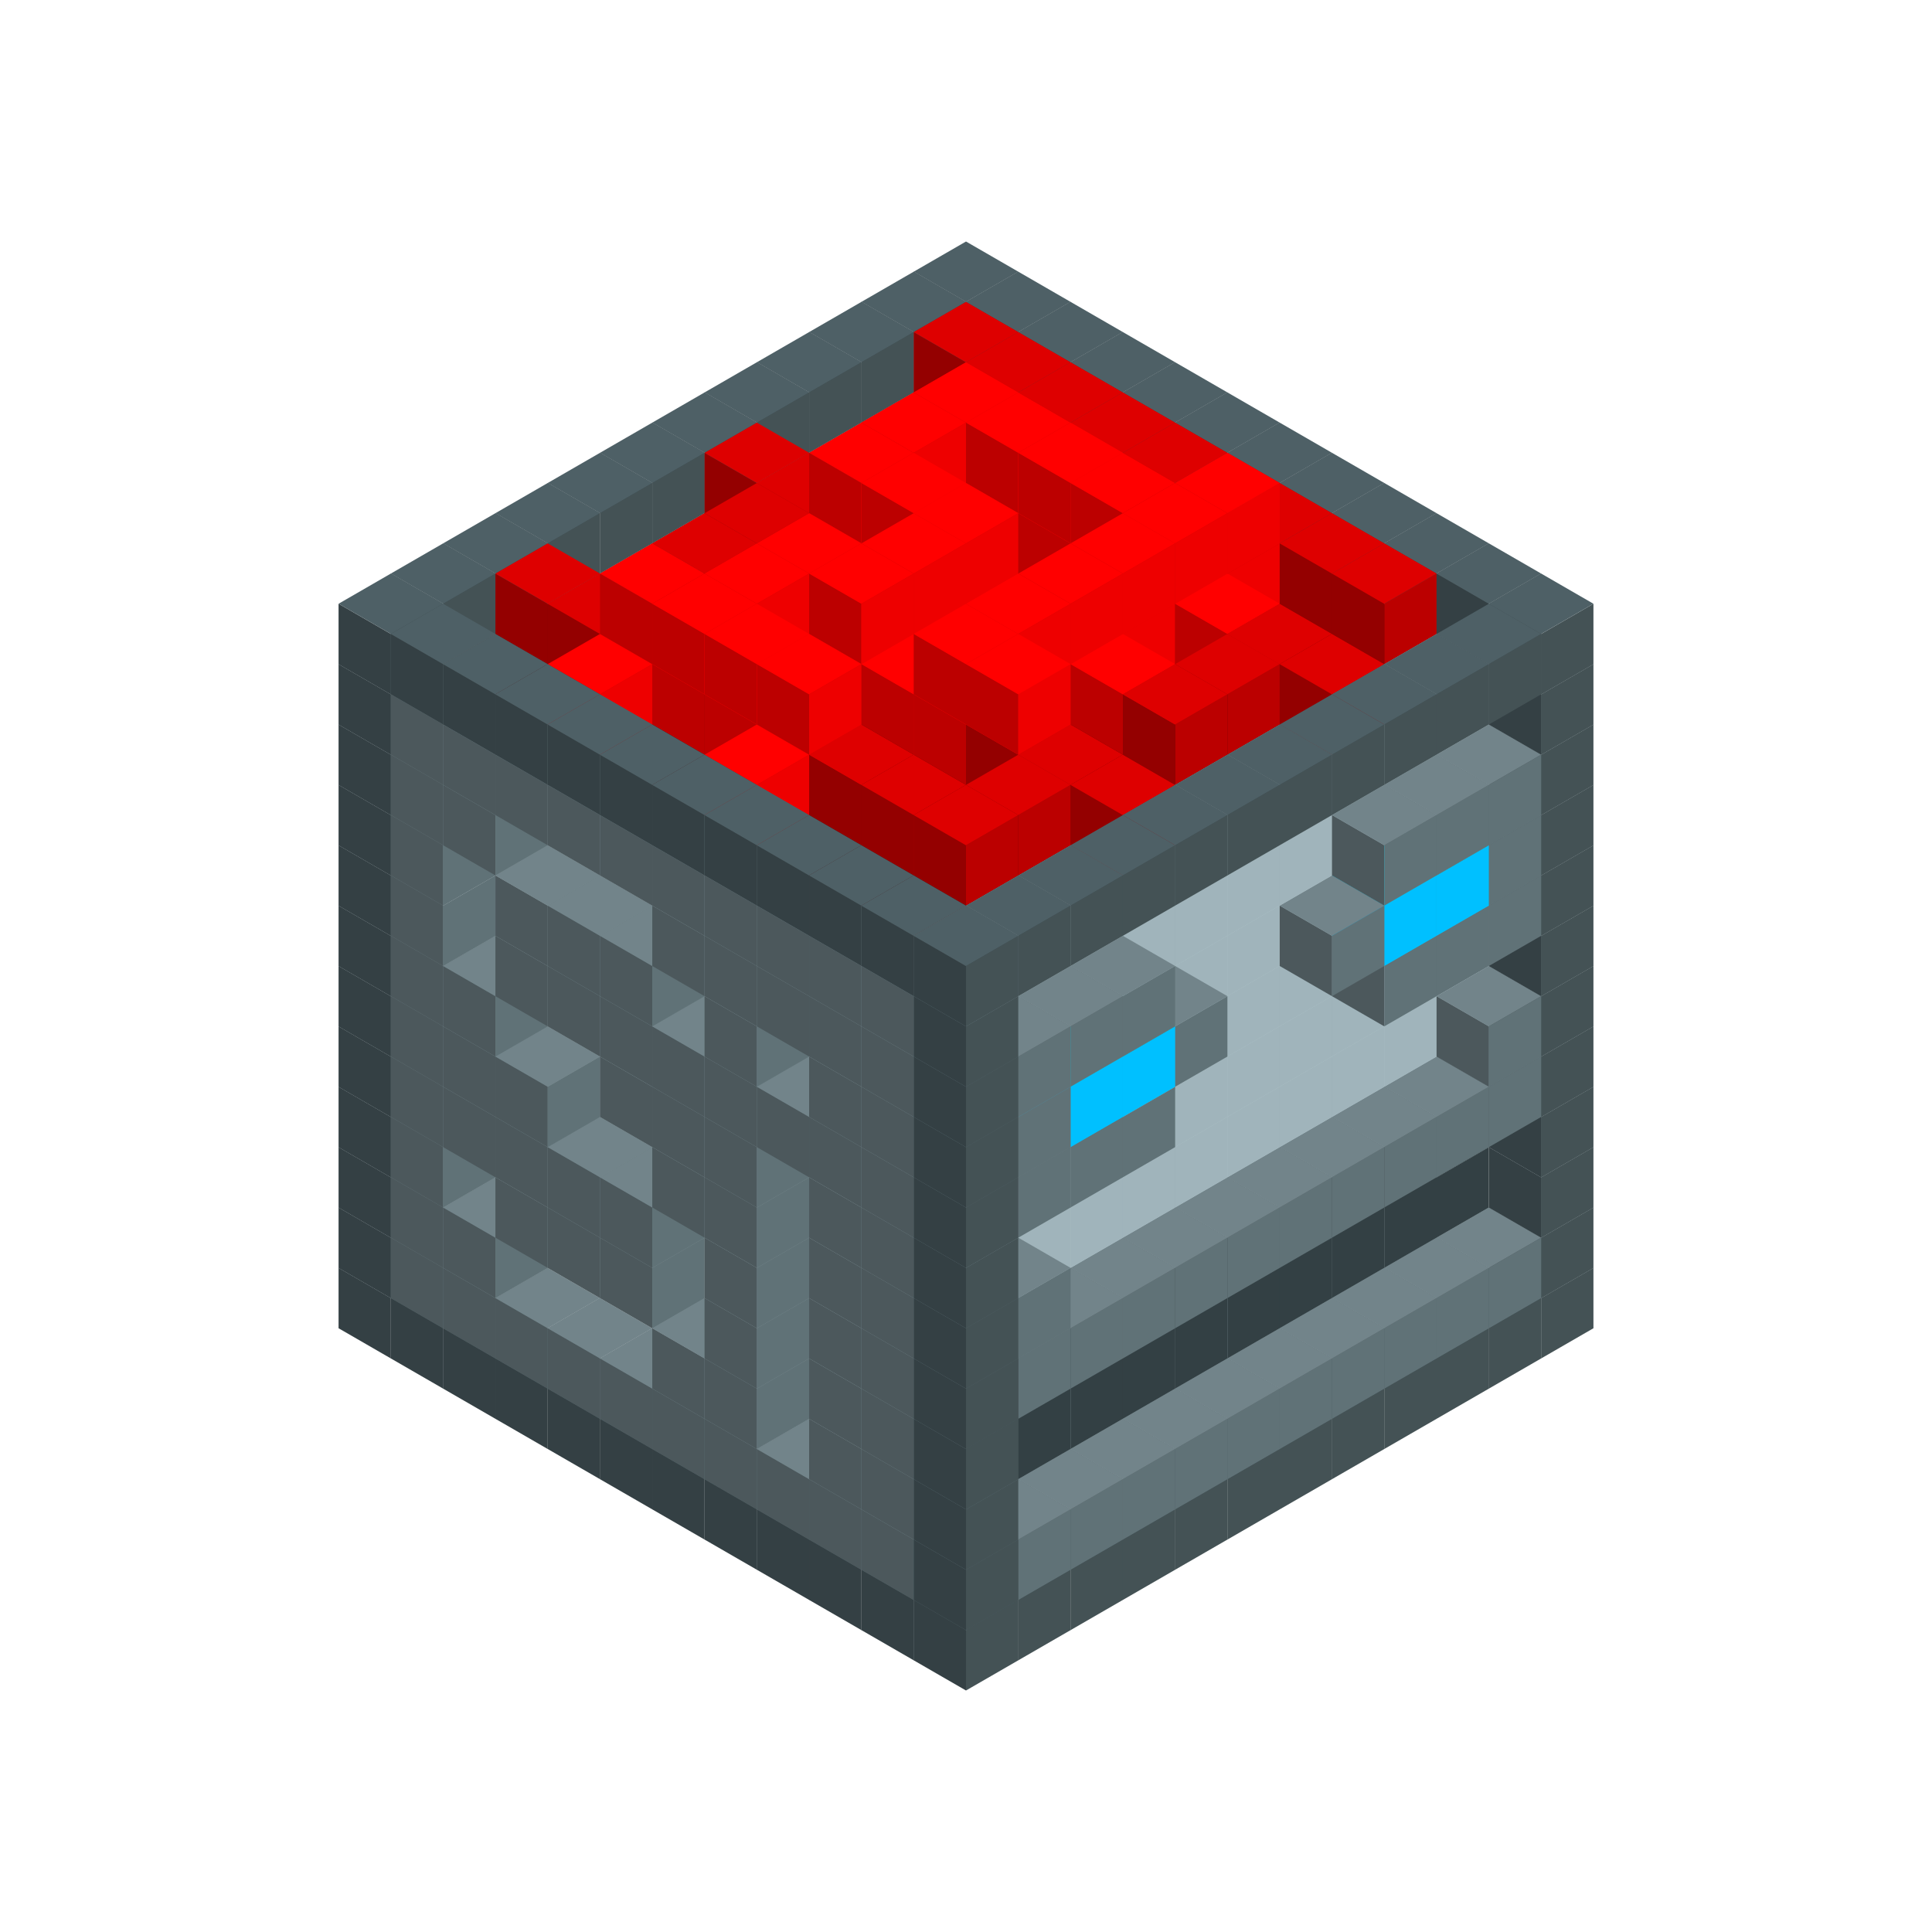 
<svg width='600' height='600' viewBox='4436371 5550000 3200000 3200000' xmlns='http://www.w3.org/2000/svg' xmlns:xlink='http://www.w3.org/1999/xlink'>
<use xlink:href='#v-0x00000150-4' transform='translate(983738,3600000)'/>
<use xlink:href='#v-0x00000150-4' transform='translate(1070341,3650000)'/>
<use xlink:href='#v-0x00000150-4' transform='translate(1156944,3700000)'/>
<use xlink:href='#v-0x00000150-4' transform='translate(1243547,3750000)'/>
<use xlink:href='#v-0x00000150-4' transform='translate(1330150,3800000)'/>
<use xlink:href='#v-0x00000150-4' transform='translate(1416753,3850000)'/>
<use xlink:href='#v-0x00000150-4' transform='translate(1503356,3900000)'/>
<use xlink:href='#v-0x00000150-4' transform='translate(1589959,3950000)'/>
<use xlink:href='#v-0x00000150-4' transform='translate(1676562,4000000)'/>
<use xlink:href='#v-0x00000150-4' transform='translate(1763165,4050000)'/>
<use xlink:href='#v-0x00000150-4' transform='translate(1849768,4100000)'/>
<use xlink:href='#v-0x00000150-4' transform='translate(2889004,3600000)'/>
<use xlink:href='#v-0x00000150-4' transform='translate(2802401,3650000)'/>
<use xlink:href='#v-0x00000150-4' transform='translate(2715798,3700000)'/>
<use xlink:href='#v-0x00000150-4' transform='translate(2629195,3750000)'/>
<use xlink:href='#v-0x00000150-4' transform='translate(2542592,3800000)'/>
<use xlink:href='#v-0x00000150-4' transform='translate(2455989,3850000)'/>
<use xlink:href='#v-0x00000150-4' transform='translate(2369386,3900000)'/>
<use xlink:href='#v-0x00000150-4' transform='translate(2282783,3950000)'/>
<use xlink:href='#v-0x00000150-4' transform='translate(2196180,4000000)'/>
<use xlink:href='#v-0x00000150-4' transform='translate(2109577,4050000)'/>
<use xlink:href='#v-0x00000150-4' transform='translate(2022974,4100000)'/>
<use xlink:href='#v-0x00000150-4' transform='translate(1936371,4150000)'/>
<use xlink:href='#v-0x00000150-4' transform='translate(983738,3500000)'/>
<use xlink:href='#v-0x00000150-1' transform='translate(1070341,3550000)'/>
<use xlink:href='#v-0x00000150-1' transform='translate(1156944,3600000)'/>
<use xlink:href='#v-0x00000150-1' transform='translate(1243547,3650000)'/>
<use xlink:href='#v-0x00000150-1' transform='translate(1330150,3700000)'/>
<use xlink:href='#v-0x00000150-1' transform='translate(1416753,3750000)'/>
<use xlink:href='#v-0x00000150-1' transform='translate(1503356,3800000)'/>
<use xlink:href='#v-0x00000150-1' transform='translate(1589959,3850000)'/>
<use xlink:href='#v-0x00000150-1' transform='translate(1676562,3900000)'/>
<use xlink:href='#v-0x00000150-1' transform='translate(1763165,3950000)'/>
<use xlink:href='#v-0x00000150-2' transform='translate(2715798,3500000)'/>
<use xlink:href='#v-0x00000150-2' transform='translate(2629195,3550000)'/>
<use xlink:href='#v-0x00000150-2' transform='translate(2542592,3600000)'/>
<use xlink:href='#v-0x00000150-2' transform='translate(2455989,3650000)'/>
<use xlink:href='#v-0x00000150-2' transform='translate(2369386,3700000)'/>
<use xlink:href='#v-0x00000150-2' transform='translate(2282783,3750000)'/>
<use xlink:href='#v-0x00000150-2' transform='translate(2196180,3800000)'/>
<use xlink:href='#v-0x00000150-2' transform='translate(2109577,3850000)'/>
<use xlink:href='#v-0x00000150-2' transform='translate(2022974,3900000)'/>
<use xlink:href='#v-0x00000150-2' transform='translate(1936371,3950000)'/>
<use xlink:href='#v-0x00000150-1' transform='translate(1849768,4000000)'/>
<use xlink:href='#v-0x00000150-4' transform='translate(2889004,3500000)'/>
<use xlink:href='#v-0x00000150-1' transform='translate(2802401,3550000)'/>
<use xlink:href='#v-0x00000150-1' transform='translate(2715798,3600000)'/>
<use xlink:href='#v-0x00000150-1' transform='translate(2629195,3650000)'/>
<use xlink:href='#v-0x00000150-1' transform='translate(2542592,3700000)'/>
<use xlink:href='#v-0x00000150-1' transform='translate(2455989,3750000)'/>
<use xlink:href='#v-0x00000150-1' transform='translate(2369386,3800000)'/>
<use xlink:href='#v-0x00000150-1' transform='translate(2282783,3850000)'/>
<use xlink:href='#v-0x00000150-1' transform='translate(2196180,3900000)'/>
<use xlink:href='#v-0x00000150-1' transform='translate(2109577,3950000)'/>
<use xlink:href='#v-0x00000150-1' transform='translate(2022974,4000000)'/>
<use xlink:href='#v-0x00000150-4' transform='translate(1936371,4050000)'/>
<use xlink:href='#v-0x00000150-4' transform='translate(983738,3400000)'/>
<use xlink:href='#v-0x00000150-1' transform='translate(1070341,3450000)'/>
<use xlink:href='#v-0x00000150-2' transform='translate(1243547,3450000)'/>
<use xlink:href='#v-0x00000150-1' transform='translate(1156944,3500000)'/>
<use xlink:href='#v-0x00000150-2' transform='translate(1330150,3500000)'/>
<use xlink:href='#v-0x00000150-2' transform='translate(1416753,3550000)'/>
<use xlink:href='#v-0x00000150-2' transform='translate(1503356,3600000)'/>
<use xlink:href='#v-0x00000150-2' transform='translate(1589959,3650000)'/>
<use xlink:href='#v-0x00000150-1' transform='translate(1503356,3700000)'/>
<use xlink:href='#v-0x00000150-2' transform='translate(1676562,3700000)'/>
<use xlink:href='#v-0x00000150-1' transform='translate(1589959,3750000)'/>
<use xlink:href='#v-0x00000150-2' transform='translate(1763165,3750000)'/>
<use xlink:href='#v-0x00000150-2' transform='translate(1849768,3800000)'/>
<use xlink:href='#v-0x00000150-1' transform='translate(1763165,3850000)'/>
<use xlink:href='#v-0x00000150-5' transform='translate(2715798,3400000)'/>
<use xlink:href='#v-0x00000150-5' transform='translate(2629195,3450000)'/>
<use xlink:href='#v-0x00000150-5' transform='translate(2542592,3500000)'/>
<use xlink:href='#v-0x00000150-5' transform='translate(2455989,3550000)'/>
<use xlink:href='#v-0x00000150-5' transform='translate(2369386,3600000)'/>
<use xlink:href='#v-0x00000150-5' transform='translate(2282783,3650000)'/>
<use xlink:href='#v-0x00000150-5' transform='translate(2196180,3700000)'/>
<use xlink:href='#v-0x00000150-5' transform='translate(2109577,3750000)'/>
<use xlink:href='#v-0x00000150-5' transform='translate(2022974,3800000)'/>
<use xlink:href='#v-0x00000150-5' transform='translate(1936371,3850000)'/>
<use xlink:href='#v-0x00000150-1' transform='translate(1849768,3900000)'/>
<use xlink:href='#v-0x00000150-4' transform='translate(2889004,3400000)'/>
<use xlink:href='#v-0x00000150-4' transform='translate(1936371,3950000)'/>
<use xlink:href='#v-0x00000150-4' transform='translate(983738,3300000)'/>
<use xlink:href='#v-0x00000150-1' transform='translate(1070341,3350000)'/>
<use xlink:href='#v-0x00000150-2' transform='translate(1243547,3350000)'/>
<use xlink:href='#v-0x00000150-2' transform='translate(1330150,3400000)'/>
<use xlink:href='#v-0x00000150-1' transform='translate(1243547,3450000)'/>
<use xlink:href='#v-0x00000150-2' transform='translate(1416753,3450000)'/>
<use xlink:href='#v-0x00000150-1' transform='translate(1330150,3500000)'/>
<use xlink:href='#v-0x00000150-2' transform='translate(1503356,3500000)'/>
<use xlink:href='#v-0x00000150-1' transform='translate(1416753,3550000)'/>
<use xlink:href='#v-0x00000150-2' transform='translate(1589959,3550000)'/>
<use xlink:href='#v-0x00000150-2' transform='translate(1676562,3600000)'/>
<use xlink:href='#v-0x00000150-1' transform='translate(1589959,3650000)'/>
<use xlink:href='#v-0x00000150-2' transform='translate(1763165,3650000)'/>
<use xlink:href='#v-0x00000150-2' transform='translate(1849768,3700000)'/>
<use xlink:href='#v-0x00000150-1' transform='translate(1763165,3750000)'/>
<use xlink:href='#v-0x00000150-5' transform='translate(2715798,3300000)'/>
<use xlink:href='#v-0x00000150-5' transform='translate(2629195,3350000)'/>
<use xlink:href='#v-0x00000150-5' transform='translate(2542592,3400000)'/>
<use xlink:href='#v-0x00000150-5' transform='translate(2455989,3450000)'/>
<use xlink:href='#v-0x00000150-5' transform='translate(2369386,3500000)'/>
<use xlink:href='#v-0x00000150-5' transform='translate(2282783,3550000)'/>
<use xlink:href='#v-0x00000150-5' transform='translate(2196180,3600000)'/>
<use xlink:href='#v-0x00000150-5' transform='translate(2109577,3650000)'/>
<use xlink:href='#v-0x00000150-5' transform='translate(2022974,3700000)'/>
<use xlink:href='#v-0x00000150-5' transform='translate(1936371,3750000)'/>
<use xlink:href='#v-0x00000150-1' transform='translate(1849768,3800000)'/>
<use xlink:href='#v-0x00000150-4' transform='translate(2889004,3300000)'/>
<use xlink:href='#v-0x00000150-4' transform='translate(1936371,3850000)'/>
<use xlink:href='#v-0x00000150-4' transform='translate(983738,3200000)'/>
<use xlink:href='#v-0x00000150-1' transform='translate(1070341,3250000)'/>
<use xlink:href='#v-0x00000150-2' transform='translate(1243547,3250000)'/>
<use xlink:href='#v-0x00000150-1' transform='translate(1156944,3300000)'/>
<use xlink:href='#v-0x00000150-2' transform='translate(1330150,3300000)'/>
<use xlink:href='#v-0x00000150-1' transform='translate(1243547,3350000)'/>
<use xlink:href='#v-0x00000150-2' transform='translate(1416753,3350000)'/>
<use xlink:href='#v-0x00000150-1' transform='translate(1330150,3400000)'/>
<use xlink:href='#v-0x00000150-2' transform='translate(1503356,3400000)'/>
<use xlink:href='#v-0x00000150-1' transform='translate(1416753,3450000)'/>
<use xlink:href='#v-0x00000150-2' transform='translate(1589959,3450000)'/>
<use xlink:href='#v-0x00000150-2' transform='translate(1676562,3500000)'/>
<use xlink:href='#v-0x00000150-1' transform='translate(1589959,3550000)'/>
<use xlink:href='#v-0x00000150-2' transform='translate(1763165,3550000)'/>
<use xlink:href='#v-0x00000150-2' transform='translate(1849768,3600000)'/>
<use xlink:href='#v-0x00000150-1' transform='translate(1763165,3650000)'/>
<use xlink:href='#v-0x00000150-2' transform='translate(2715798,3200000)'/>
<use xlink:href='#v-0x00000150-2' transform='translate(2629195,3250000)'/>
<use xlink:href='#v-0x00000150-2' transform='translate(2542592,3300000)'/>
<use xlink:href='#v-0x00000150-2' transform='translate(2455989,3350000)'/>
<use xlink:href='#v-0x00000150-2' transform='translate(2369386,3400000)'/>
<use xlink:href='#v-0x00000150-2' transform='translate(2282783,3450000)'/>
<use xlink:href='#v-0x00000150-2' transform='translate(2196180,3500000)'/>
<use xlink:href='#v-0x00000150-2' transform='translate(2109577,3550000)'/>
<use xlink:href='#v-0x00000150-2' transform='translate(2022974,3600000)'/>
<use xlink:href='#v-0x00000150-2' transform='translate(1936371,3650000)'/>
<use xlink:href='#v-0x00000150-1' transform='translate(1849768,3700000)'/>
<use xlink:href='#v-0x00000150-4' transform='translate(2889004,3200000)'/>
<use xlink:href='#v-0x00000150-1' transform='translate(2802401,3250000)'/>
<use xlink:href='#v-0x00000150-1' transform='translate(2715798,3300000)'/>
<use xlink:href='#v-0x00000150-1' transform='translate(2629195,3350000)'/>
<use xlink:href='#v-0x00000150-1' transform='translate(2542592,3400000)'/>
<use xlink:href='#v-0x00000150-1' transform='translate(2455989,3450000)'/>
<use xlink:href='#v-0x00000150-1' transform='translate(2369386,3500000)'/>
<use xlink:href='#v-0x00000150-1' transform='translate(2282783,3550000)'/>
<use xlink:href='#v-0x00000150-1' transform='translate(2196180,3600000)'/>
<use xlink:href='#v-0x00000150-1' transform='translate(2109577,3650000)'/>
<use xlink:href='#v-0x00000150-1' transform='translate(2022974,3700000)'/>
<use xlink:href='#v-0x00000150-4' transform='translate(1936371,3750000)'/>
<use xlink:href='#v-0x00000150-4' transform='translate(983738,3100000)'/>
<use xlink:href='#v-0x00000150-1' transform='translate(1070341,3150000)'/>
<use xlink:href='#v-0x00000150-2' transform='translate(1243547,3150000)'/>
<use xlink:href='#v-0x00000150-1' transform='translate(1156944,3200000)'/>
<use xlink:href='#v-0x00000150-2' transform='translate(1330150,3200000)'/>
<use xlink:href='#v-0x00000150-1' transform='translate(1243547,3250000)'/>
<use xlink:href='#v-0x00000150-2' transform='translate(1416753,3250000)'/>
<use xlink:href='#v-0x00000150-2' transform='translate(1503356,3300000)'/>
<use xlink:href='#v-0x00000150-2' transform='translate(1589959,3350000)'/>
<use xlink:href='#v-0x00000150-1' transform='translate(1503356,3400000)'/>
<use xlink:href='#v-0x00000150-2' transform='translate(1676562,3400000)'/>
<use xlink:href='#v-0x00000150-1' transform='translate(1589959,3450000)'/>
<use xlink:href='#v-0x00000150-2' transform='translate(1763165,3450000)'/>
<use xlink:href='#v-0x00000150-2' transform='translate(1849768,3500000)'/>
<use xlink:href='#v-0x00000150-1' transform='translate(1763165,3550000)'/>
<use xlink:href='#v-0x00000150-2' transform='translate(2715798,3100000)'/>
<use xlink:href='#v-0x00000150-2' transform='translate(2629195,3150000)'/>
<use xlink:href='#v-0x00000150-2' transform='translate(2542592,3200000)'/>
<use xlink:href='#v-0x00000150-2' transform='translate(2455989,3250000)'/>
<use xlink:href='#v-0x00000150-2' transform='translate(2369386,3300000)'/>
<use xlink:href='#v-0x00000150-2' transform='translate(2282783,3350000)'/>
<use xlink:href='#v-0x00000150-2' transform='translate(2196180,3400000)'/>
<use xlink:href='#v-0x00000150-2' transform='translate(2109577,3450000)'/>
<use xlink:href='#v-0x00000150-2' transform='translate(2022974,3500000)'/>
<use xlink:href='#v-0x00000150-2' transform='translate(1936371,3550000)'/>
<use xlink:href='#v-0x00000150-1' transform='translate(1849768,3600000)'/>
<use xlink:href='#v-0x00000150-4' transform='translate(2889004,3100000)'/>
<use xlink:href='#v-0x00000150-1' transform='translate(2802401,3150000)'/>
<use xlink:href='#v-0x00000150-1' transform='translate(2022974,3600000)'/>
<use xlink:href='#v-0x00000150-4' transform='translate(1936371,3650000)'/>
<use xlink:href='#v-0x00000150-4' transform='translate(983738,3000000)'/>
<use xlink:href='#v-0x00000150-1' transform='translate(1070341,3050000)'/>
<use xlink:href='#v-0x00000150-2' transform='translate(1243547,3050000)'/>
<use xlink:href='#v-0x00000150-1' transform='translate(1156944,3100000)'/>
<use xlink:href='#v-0x00000150-2' transform='translate(1330150,3100000)'/>
<use xlink:href='#v-0x00000150-2' transform='translate(1416753,3150000)'/>
<use xlink:href='#v-0x00000150-2' transform='translate(1503356,3200000)'/>
<use xlink:href='#v-0x00000150-1' transform='translate(1416753,3250000)'/>
<use xlink:href='#v-0x00000150-2' transform='translate(1589959,3250000)'/>
<use xlink:href='#v-0x00000150-1' transform='translate(1503356,3300000)'/>
<use xlink:href='#v-0x00000150-2' transform='translate(1676562,3300000)'/>
<use xlink:href='#v-0x00000150-1' transform='translate(1589959,3350000)'/>
<use xlink:href='#v-0x00000150-2' transform='translate(1763165,3350000)'/>
<use xlink:href='#v-0x00000150-2' transform='translate(1849768,3400000)'/>
<use xlink:href='#v-0x00000150-1' transform='translate(1763165,3450000)'/>
<use xlink:href='#v-0x00000150-2' transform='translate(2715798,3000000)'/>
<use xlink:href='#v-0x00000150-2' transform='translate(2629195,3050000)'/>
<use xlink:href='#v-0x00000150-2' transform='translate(2542592,3100000)'/>
<use xlink:href='#v-0x00000150-2' transform='translate(2455989,3150000)'/>
<use xlink:href='#v-0x00000150-2' transform='translate(2369386,3200000)'/>
<use xlink:href='#v-0x00000150-2' transform='translate(2282783,3250000)'/>
<use xlink:href='#v-0x00000150-2' transform='translate(2196180,3300000)'/>
<use xlink:href='#v-0x00000150-2' transform='translate(2109577,3350000)'/>
<use xlink:href='#v-0x00000150-2' transform='translate(2022974,3400000)'/>
<use xlink:href='#v-0x00000150-2' transform='translate(1936371,3450000)'/>
<use xlink:href='#v-0x00000150-1' transform='translate(1849768,3500000)'/>
<use xlink:href='#v-0x00000150-4' transform='translate(2889004,3000000)'/>
<use xlink:href='#v-0x00000150-4' transform='translate(1936371,3550000)'/>
<use xlink:href='#v-0x00000150-4' transform='translate(983738,2900000)'/>
<use xlink:href='#v-0x00000150-1' transform='translate(1070341,2950000)'/>
<use xlink:href='#v-0x00000150-2' transform='translate(1243547,2950000)'/>
<use xlink:href='#v-0x00000150-2' transform='translate(1330150,3000000)'/>
<use xlink:href='#v-0x00000150-1' transform='translate(1243547,3050000)'/>
<use xlink:href='#v-0x00000150-2' transform='translate(1416753,3050000)'/>
<use xlink:href='#v-0x00000150-1' transform='translate(1330150,3100000)'/>
<use xlink:href='#v-0x00000150-2' transform='translate(1503356,3100000)'/>
<use xlink:href='#v-0x00000150-1' transform='translate(1416753,3150000)'/>
<use xlink:href='#v-0x00000150-2' transform='translate(1589959,3150000)'/>
<use xlink:href='#v-0x00000150-1' transform='translate(1503356,3200000)'/>
<use xlink:href='#v-0x00000150-2' transform='translate(1676562,3200000)'/>
<use xlink:href='#v-0x00000150-1' transform='translate(1589959,3250000)'/>
<use xlink:href='#v-0x00000150-2' transform='translate(1763165,3250000)'/>
<use xlink:href='#v-0x00000150-1' transform='translate(1676562,3300000)'/>
<use xlink:href='#v-0x00000150-2' transform='translate(1849768,3300000)'/>
<use xlink:href='#v-0x00000150-1' transform='translate(1763165,3350000)'/>
<use xlink:href='#v-0x00000150-2' transform='translate(2715798,2900000)'/>
<use xlink:href='#v-0x00000150-2' transform='translate(2629195,2950000)'/>
<use xlink:href='#v-0x00000150-2' transform='translate(2542592,3000000)'/>
<use xlink:href='#v-0x00000150-2' transform='translate(2455989,3050000)'/>
<use xlink:href='#v-0x00000150-2' transform='translate(2369386,3100000)'/>
<use xlink:href='#v-0x00000150-2' transform='translate(2282783,3150000)'/>
<use xlink:href='#v-0x00000150-2' transform='translate(2196180,3200000)'/>
<use xlink:href='#v-0x00000150-2' transform='translate(2109577,3250000)'/>
<use xlink:href='#v-0x00000150-2' transform='translate(2022974,3300000)'/>
<use xlink:href='#v-0x00000150-2' transform='translate(1936371,3350000)'/>
<use xlink:href='#v-0x00000150-1' transform='translate(1849768,3400000)'/>
<use xlink:href='#v-0x00000150-4' transform='translate(2889004,2900000)'/>
<use xlink:href='#v-0x00000150-1' transform='translate(2802401,2950000)'/>
<use xlink:href='#v-0x00000150-1' transform='translate(2715798,3000000)'/>
<use xlink:href='#v-0x00000150-1' transform='translate(2629195,3050000)'/>
<use xlink:href='#v-0x00000150-1' transform='translate(2196180,3300000)'/>
<use xlink:href='#v-0x00000150-1' transform='translate(2109577,3350000)'/>
<use xlink:href='#v-0x00000150-1' transform='translate(2022974,3400000)'/>
<use xlink:href='#v-0x00000150-4' transform='translate(1936371,3450000)'/>
<use xlink:href='#v-0x00000150-4' transform='translate(983738,2800000)'/>
<use xlink:href='#v-0x00000150-1' transform='translate(1070341,2850000)'/>
<use xlink:href='#v-0x00000150-2' transform='translate(1243547,2850000)'/>
<use xlink:href='#v-0x00000150-2' transform='translate(1330150,2900000)'/>
<use xlink:href='#v-0x00000150-1' transform='translate(1243547,2950000)'/>
<use xlink:href='#v-0x00000150-2' transform='translate(1416753,2950000)'/>
<use xlink:href='#v-0x00000150-1' transform='translate(1330150,3000000)'/>
<use xlink:href='#v-0x00000150-2' transform='translate(1503356,3000000)'/>
<use xlink:href='#v-0x00000150-1' transform='translate(1416753,3050000)'/>
<use xlink:href='#v-0x00000150-2' transform='translate(1589959,3050000)'/>
<use xlink:href='#v-0x00000150-2' transform='translate(1676562,3100000)'/>
<use xlink:href='#v-0x00000150-1' transform='translate(1589959,3150000)'/>
<use xlink:href='#v-0x00000150-2' transform='translate(1763165,3150000)'/>
<use xlink:href='#v-0x00000150-2' transform='translate(1849768,3200000)'/>
<use xlink:href='#v-0x00000150-1' transform='translate(1763165,3250000)'/>
<use xlink:href='#v-0x00000150-2' transform='translate(2715798,2800000)'/>
<use xlink:href='#v-0x00000150-2' transform='translate(2629195,2850000)'/>
<use xlink:href='#v-0x00000150-2' transform='translate(2542592,2900000)'/>
<use xlink:href='#v-0x00000150-2' transform='translate(2455989,2950000)'/>
<use xlink:href='#v-0x00000150-2' transform='translate(2369386,3000000)'/>
<use xlink:href='#v-0x00000150-2' transform='translate(2282783,3050000)'/>
<use xlink:href='#v-0x00000150-2' transform='translate(2196180,3100000)'/>
<use xlink:href='#v-0x00000150-2' transform='translate(2109577,3150000)'/>
<use xlink:href='#v-0x00000150-2' transform='translate(2022974,3200000)'/>
<use xlink:href='#v-0x00000150-2' transform='translate(1936371,3250000)'/>
<use xlink:href='#v-0x00000150-1' transform='translate(1849768,3300000)'/>
<use xlink:href='#v-0x00000150-4' transform='translate(2889004,2800000)'/>
<use xlink:href='#v-0x00000150-1' transform='translate(2802401,2850000)'/>
<use xlink:href='#v-0x00000150-3' transform='translate(2715798,2900000)'/>
<use xlink:href='#v-0x00000150-3' transform='translate(2629195,2950000)'/>
<use xlink:href='#v-0x00000150-1' transform='translate(2542592,3000000)'/>
<use xlink:href='#v-0x00000150-1' transform='translate(2282783,3150000)'/>
<use xlink:href='#v-0x00000150-3' transform='translate(2196180,3200000)'/>
<use xlink:href='#v-0x00000150-3' transform='translate(2109577,3250000)'/>
<use xlink:href='#v-0x00000150-1' transform='translate(2022974,3300000)'/>
<use xlink:href='#v-0x00000150-4' transform='translate(1936371,3350000)'/>
<use xlink:href='#v-0x00000150-4' transform='translate(983738,2700000)'/>
<use xlink:href='#v-0x00000150-1' transform='translate(1070341,2750000)'/>
<use xlink:href='#v-0x00000150-2' transform='translate(1243547,2750000)'/>
<use xlink:href='#v-0x00000150-1' transform='translate(1156944,2800000)'/>
<use xlink:href='#v-0x00000150-2' transform='translate(1330150,2800000)'/>
<use xlink:href='#v-0x00000150-2' transform='translate(1416753,2850000)'/>
<use xlink:href='#v-0x00000150-2' transform='translate(1503356,2900000)'/>
<use xlink:href='#v-0x00000150-2' transform='translate(1589959,2950000)'/>
<use xlink:href='#v-0x00000150-1' transform='translate(1503356,3000000)'/>
<use xlink:href='#v-0x00000150-2' transform='translate(1676562,3000000)'/>
<use xlink:href='#v-0x00000150-1' transform='translate(1589959,3050000)'/>
<use xlink:href='#v-0x00000150-2' transform='translate(1763165,3050000)'/>
<use xlink:href='#v-0x00000150-1' transform='translate(1676562,3100000)'/>
<use xlink:href='#v-0x00000150-2' transform='translate(1849768,3100000)'/>
<use xlink:href='#v-0x00000150-1' transform='translate(1763165,3150000)'/>
<use xlink:href='#v-0x00000150-2' transform='translate(2715798,2700000)'/>
<use xlink:href='#v-0x00000150-2' transform='translate(2629195,2750000)'/>
<use xlink:href='#v-0x00000150-2' transform='translate(2542592,2800000)'/>
<use xlink:href='#v-0x00000150-2' transform='translate(2455989,2850000)'/>
<use xlink:href='#v-0x00000150-2' transform='translate(2369386,2900000)'/>
<use xlink:href='#v-0x00000150-2' transform='translate(2282783,2950000)'/>
<use xlink:href='#v-0x00000150-2' transform='translate(2196180,3000000)'/>
<use xlink:href='#v-0x00000150-2' transform='translate(2109577,3050000)'/>
<use xlink:href='#v-0x00000150-2' transform='translate(2022974,3100000)'/>
<use xlink:href='#v-0x00000150-2' transform='translate(1936371,3150000)'/>
<use xlink:href='#v-0x00000150-1' transform='translate(1849768,3200000)'/>
<use xlink:href='#v-0x00000150-4' transform='translate(2889004,2700000)'/>
<use xlink:href='#v-0x00000150-1' transform='translate(2802401,2750000)'/>
<use xlink:href='#v-0x00000150-1' transform='translate(2715798,2800000)'/>
<use xlink:href='#v-0x00000150-1' transform='translate(2629195,2850000)'/>
<use xlink:href='#v-0x00000150-1' transform='translate(2196180,3100000)'/>
<use xlink:href='#v-0x00000150-1' transform='translate(2109577,3150000)'/>
<use xlink:href='#v-0x00000150-1' transform='translate(2022974,3200000)'/>
<use xlink:href='#v-0x00000150-4' transform='translate(1936371,3250000)'/>
<use xlink:href='#v-0x00000150-4' transform='translate(983738,2600000)'/>
<use xlink:href='#v-0x00000150-6' transform='translate(1936371,2150000)'/>
<use xlink:href='#v-0x00000150-6' transform='translate(1849768,2200000)'/>
<use xlink:href='#v-0x00000150-6' transform='translate(1763165,2250000)'/>
<use xlink:href='#v-0x00000150-6' transform='translate(1676562,2300000)'/>
<use xlink:href='#v-0x00000150-6' transform='translate(1589959,2350000)'/>
<use xlink:href='#v-0x00000150-6' transform='translate(1503356,2400000)'/>
<use xlink:href='#v-0x00000150-6' transform='translate(1416753,2450000)'/>
<use xlink:href='#v-0x00000150-6' transform='translate(1330150,2500000)'/>
<use xlink:href='#v-0x00000150-6' transform='translate(1243547,2550000)'/>
<use xlink:href='#v-0x00000150-6' transform='translate(1156944,2600000)'/>
<use xlink:href='#v-0x00000150-1' transform='translate(1070341,2650000)'/>
<use xlink:href='#v-0x00000150-6' transform='translate(2022974,2200000)'/>
<use xlink:href='#v-0x00000150-6' transform='translate(1936371,2250000)'/>
<use xlink:href='#v-0x00000150-6' transform='translate(1849768,2300000)'/>
<use xlink:href='#v-0x00000150-6' transform='translate(1763165,2350000)'/>
<use xlink:href='#v-0x00000150-6' transform='translate(1676562,2400000)'/>
<use xlink:href='#v-0x00000150-6' transform='translate(1589959,2450000)'/>
<use xlink:href='#v-0x00000150-6' transform='translate(1503356,2500000)'/>
<use xlink:href='#v-0x00000150-6' transform='translate(1416753,2550000)'/>
<use xlink:href='#v-0x00000150-6' transform='translate(1330150,2600000)'/>
<use xlink:href='#v-0x00000150-6' transform='translate(1243547,2650000)'/>
<use xlink:href='#v-0x00000150-1' transform='translate(1156944,2700000)'/>
<use xlink:href='#v-0x00000150-6' transform='translate(2109577,2250000)'/>
<use xlink:href='#v-0x00000150-6' transform='translate(2022974,2300000)'/>
<use xlink:href='#v-0x00000150-6' transform='translate(1936371,2350000)'/>
<use xlink:href='#v-0x00000150-6' transform='translate(1849768,2400000)'/>
<use xlink:href='#v-0x00000150-6' transform='translate(1763165,2450000)'/>
<use xlink:href='#v-0x00000150-6' transform='translate(1676562,2500000)'/>
<use xlink:href='#v-0x00000150-6' transform='translate(1589959,2550000)'/>
<use xlink:href='#v-0x00000150-6' transform='translate(1503356,2600000)'/>
<use xlink:href='#v-0x00000150-6' transform='translate(1416753,2650000)'/>
<use xlink:href='#v-0x00000150-6' transform='translate(1330150,2700000)'/>
<use xlink:href='#v-0x00000150-1' transform='translate(1243547,2750000)'/>
<use xlink:href='#v-0x00000150-6' transform='translate(2196180,2300000)'/>
<use xlink:href='#v-0x00000150-6' transform='translate(2109577,2350000)'/>
<use xlink:href='#v-0x00000150-6' transform='translate(2022974,2400000)'/>
<use xlink:href='#v-0x00000150-6' transform='translate(1936371,2450000)'/>
<use xlink:href='#v-0x00000150-6' transform='translate(1849768,2500000)'/>
<use xlink:href='#v-0x00000150-6' transform='translate(1763165,2550000)'/>
<use xlink:href='#v-0x00000150-6' transform='translate(1676562,2600000)'/>
<use xlink:href='#v-0x00000150-6' transform='translate(1589959,2650000)'/>
<use xlink:href='#v-0x00000150-6' transform='translate(1503356,2700000)'/>
<use xlink:href='#v-0x00000150-6' transform='translate(1416753,2750000)'/>
<use xlink:href='#v-0x00000150-1' transform='translate(1330150,2800000)'/>
<use xlink:href='#v-0x00000150-6' transform='translate(2282783,2350000)'/>
<use xlink:href='#v-0x00000150-6' transform='translate(2196180,2400000)'/>
<use xlink:href='#v-0x00000150-6' transform='translate(2109577,2450000)'/>
<use xlink:href='#v-0x00000150-6' transform='translate(2022974,2500000)'/>
<use xlink:href='#v-0x00000150-6' transform='translate(1936371,2550000)'/>
<use xlink:href='#v-0x00000150-6' transform='translate(1849768,2600000)'/>
<use xlink:href='#v-0x00000150-6' transform='translate(1763165,2650000)'/>
<use xlink:href='#v-0x00000150-6' transform='translate(1676562,2700000)'/>
<use xlink:href='#v-0x00000150-6' transform='translate(1589959,2750000)'/>
<use xlink:href='#v-0x00000150-6' transform='translate(1503356,2800000)'/>
<use xlink:href='#v-0x00000150-1' transform='translate(1416753,2850000)'/>
<use xlink:href='#v-0x00000150-6' transform='translate(2369386,2400000)'/>
<use xlink:href='#v-0x00000150-6' transform='translate(2282783,2450000)'/>
<use xlink:href='#v-0x00000150-6' transform='translate(2196180,2500000)'/>
<use xlink:href='#v-0x00000150-6' transform='translate(2109577,2550000)'/>
<use xlink:href='#v-0x00000150-6' transform='translate(2022974,2600000)'/>
<use xlink:href='#v-0x00000150-6' transform='translate(1936371,2650000)'/>
<use xlink:href='#v-0x00000150-6' transform='translate(1849768,2700000)'/>
<use xlink:href='#v-0x00000150-6' transform='translate(1763165,2750000)'/>
<use xlink:href='#v-0x00000150-6' transform='translate(1676562,2800000)'/>
<use xlink:href='#v-0x00000150-6' transform='translate(1589959,2850000)'/>
<use xlink:href='#v-0x00000150-1' transform='translate(1503356,2900000)'/>
<use xlink:href='#v-0x00000150-6' transform='translate(2455989,2450000)'/>
<use xlink:href='#v-0x00000150-6' transform='translate(2369386,2500000)'/>
<use xlink:href='#v-0x00000150-6' transform='translate(2282783,2550000)'/>
<use xlink:href='#v-0x00000150-6' transform='translate(2196180,2600000)'/>
<use xlink:href='#v-0x00000150-6' transform='translate(2109577,2650000)'/>
<use xlink:href='#v-0x00000150-6' transform='translate(2022974,2700000)'/>
<use xlink:href='#v-0x00000150-6' transform='translate(1936371,2750000)'/>
<use xlink:href='#v-0x00000150-6' transform='translate(1849768,2800000)'/>
<use xlink:href='#v-0x00000150-6' transform='translate(1763165,2850000)'/>
<use xlink:href='#v-0x00000150-6' transform='translate(1676562,2900000)'/>
<use xlink:href='#v-0x00000150-1' transform='translate(1589959,2950000)'/>
<use xlink:href='#v-0x00000150-6' transform='translate(2542592,2500000)'/>
<use xlink:href='#v-0x00000150-6' transform='translate(2455989,2550000)'/>
<use xlink:href='#v-0x00000150-6' transform='translate(2369386,2600000)'/>
<use xlink:href='#v-0x00000150-6' transform='translate(2282783,2650000)'/>
<use xlink:href='#v-0x00000150-6' transform='translate(2196180,2700000)'/>
<use xlink:href='#v-0x00000150-6' transform='translate(2109577,2750000)'/>
<use xlink:href='#v-0x00000150-6' transform='translate(2022974,2800000)'/>
<use xlink:href='#v-0x00000150-6' transform='translate(1936371,2850000)'/>
<use xlink:href='#v-0x00000150-6' transform='translate(1849768,2900000)'/>
<use xlink:href='#v-0x00000150-6' transform='translate(1763165,2950000)'/>
<use xlink:href='#v-0x00000150-1' transform='translate(1676562,3000000)'/>
<use xlink:href='#v-0x00000150-6' transform='translate(2629195,2550000)'/>
<use xlink:href='#v-0x00000150-6' transform='translate(2542592,2600000)'/>
<use xlink:href='#v-0x00000150-6' transform='translate(2455989,2650000)'/>
<use xlink:href='#v-0x00000150-6' transform='translate(2369386,2700000)'/>
<use xlink:href='#v-0x00000150-6' transform='translate(2282783,2750000)'/>
<use xlink:href='#v-0x00000150-6' transform='translate(2196180,2800000)'/>
<use xlink:href='#v-0x00000150-6' transform='translate(2109577,2850000)'/>
<use xlink:href='#v-0x00000150-6' transform='translate(2022974,2900000)'/>
<use xlink:href='#v-0x00000150-6' transform='translate(1936371,2950000)'/>
<use xlink:href='#v-0x00000150-6' transform='translate(1849768,3000000)'/>
<use xlink:href='#v-0x00000150-1' transform='translate(1763165,3050000)'/>
<use xlink:href='#v-0x00000150-2' transform='translate(2715798,2600000)'/>
<use xlink:href='#v-0x00000150-2' transform='translate(2629195,2650000)'/>
<use xlink:href='#v-0x00000150-2' transform='translate(2542592,2700000)'/>
<use xlink:href='#v-0x00000150-2' transform='translate(2455989,2750000)'/>
<use xlink:href='#v-0x00000150-2' transform='translate(2369386,2800000)'/>
<use xlink:href='#v-0x00000150-2' transform='translate(2282783,2850000)'/>
<use xlink:href='#v-0x00000150-2' transform='translate(2196180,2900000)'/>
<use xlink:href='#v-0x00000150-2' transform='translate(2109577,2950000)'/>
<use xlink:href='#v-0x00000150-2' transform='translate(2022974,3000000)'/>
<use xlink:href='#v-0x00000150-2' transform='translate(1936371,3050000)'/>
<use xlink:href='#v-0x00000150-1' transform='translate(1849768,3100000)'/>
<use xlink:href='#v-0x00000150-4' transform='translate(2889004,2600000)'/>
<use xlink:href='#v-0x00000150-4' transform='translate(1936371,3150000)'/>
<use xlink:href='#v-0x00000150-4' transform='translate(1936371,1950000)'/>
<use xlink:href='#v-0x00000150-4' transform='translate(1849768,2000000)'/>
<use xlink:href='#v-0x00000150-4' transform='translate(1763165,2050000)'/>
<use xlink:href='#v-0x00000150-4' transform='translate(1676562,2100000)'/>
<use xlink:href='#v-0x00000150-4' transform='translate(1589959,2150000)'/>
<use xlink:href='#v-0x00000150-4' transform='translate(1503356,2200000)'/>
<use xlink:href='#v-0x00000150-4' transform='translate(1416753,2250000)'/>
<use xlink:href='#v-0x00000150-4' transform='translate(1330150,2300000)'/>
<use xlink:href='#v-0x00000150-4' transform='translate(1243547,2350000)'/>
<use xlink:href='#v-0x00000150-4' transform='translate(1156944,2400000)'/>
<use xlink:href='#v-0x00000150-4' transform='translate(1070341,2450000)'/>
<use xlink:href='#v-0x00000150-4' transform='translate(983738,2500000)'/>
<use xlink:href='#v-0x00000150-4' transform='translate(2022974,2000000)'/>
<use xlink:href='#v-0x00000150-7' transform='translate(1936371,2050000)'/>
<use xlink:href='#v-0x00000150-7' transform='translate(1589959,2250000)'/>
<use xlink:href='#v-0x00000150-7' transform='translate(1243547,2450000)'/>
<use xlink:href='#v-0x00000150-4' transform='translate(1070341,2550000)'/>
<use xlink:href='#v-0x00000150-4' transform='translate(2109577,2050000)'/>
<use xlink:href='#v-0x00000150-7' transform='translate(2022974,2100000)'/>
<use xlink:href='#v-0x00000150-7' transform='translate(1936371,2150000)'/>
<use xlink:href='#v-0x00000150-7' transform='translate(1849768,2200000)'/>
<use xlink:href='#v-0x00000150-7' transform='translate(1676562,2300000)'/>
<use xlink:href='#v-0x00000150-7' transform='translate(1589959,2350000)'/>
<use xlink:href='#v-0x00000150-7' transform='translate(1503356,2400000)'/>
<use xlink:href='#v-0x00000150-7' transform='translate(1330150,2500000)'/>
<use xlink:href='#v-0x00000150-4' transform='translate(1156944,2600000)'/>
<use xlink:href='#v-0x00000150-4' transform='translate(2196180,2100000)'/>
<use xlink:href='#v-0x00000150-7' transform='translate(2109577,2150000)'/>
<use xlink:href='#v-0x00000150-8' transform='translate(1936371,2250000)'/>
<use xlink:href='#v-0x00000150-8' transform='translate(1849768,2300000)'/>
<use xlink:href='#v-0x00000150-8' transform='translate(1763165,2350000)'/>
<use xlink:href='#v-0x00000150-7' transform='translate(1589959,2450000)'/>
<use xlink:href='#v-0x00000150-8' transform='translate(1416753,2550000)'/>
<use xlink:href='#v-0x00000150-8' transform='translate(1330150,2600000)'/>
<use xlink:href='#v-0x00000150-4' transform='translate(1243547,2650000)'/>
<use xlink:href='#v-0x00000150-4' transform='translate(2282783,2150000)'/>
<use xlink:href='#v-0x00000150-7' transform='translate(2196180,2200000)'/>
<use xlink:href='#v-0x00000150-8' transform='translate(2109577,2250000)'/>
<use xlink:href='#v-0x00000150-8' transform='translate(2022974,2300000)'/>
<use xlink:href='#v-0x00000150-8' transform='translate(1849768,2400000)'/>
<use xlink:href='#v-0x00000150-8' transform='translate(1676562,2500000)'/>
<use xlink:href='#v-0x00000150-8' transform='translate(1589959,2550000)'/>
<use xlink:href='#v-0x00000150-8' transform='translate(1503356,2600000)'/>
<use xlink:href='#v-0x00000150-4' transform='translate(1330150,2700000)'/>
<use xlink:href='#v-0x00000150-4' transform='translate(2369386,2200000)'/>
<use xlink:href='#v-0x00000150-7' transform='translate(2282783,2250000)'/>
<use xlink:href='#v-0x00000150-8' transform='translate(2109577,2350000)'/>
<use xlink:href='#v-0x00000150-8' transform='translate(1936371,2450000)'/>
<use xlink:href='#v-0x00000150-8' transform='translate(1849768,2500000)'/>
<use xlink:href='#v-0x00000150-8' transform='translate(1763165,2550000)'/>
<use xlink:href='#v-0x00000150-8' transform='translate(1589959,2650000)'/>
<use xlink:href='#v-0x00000150-4' transform='translate(1416753,2750000)'/>
<use xlink:href='#v-0x00000150-4' transform='translate(2455989,2250000)'/>
<use xlink:href='#v-0x00000150-7' transform='translate(2369386,2300000)'/>
<use xlink:href='#v-0x00000150-8' transform='translate(2196180,2400000)'/>
<use xlink:href='#v-0x00000150-8' transform='translate(2022974,2500000)'/>
<use xlink:href='#v-0x00000150-8' transform='translate(1849768,2600000)'/>
<use xlink:href='#v-0x00000150-8' transform='translate(1676562,2700000)'/>
<use xlink:href='#v-0x00000150-8' transform='translate(1589959,2750000)'/>
<use xlink:href='#v-0x00000150-4' transform='translate(1503356,2800000)'/>
<use xlink:href='#v-0x00000150-4' transform='translate(2542592,2300000)'/>
<use xlink:href='#v-0x00000150-7' transform='translate(2455989,2350000)'/>
<use xlink:href='#v-0x00000150-8' transform='translate(2369386,2400000)'/>
<use xlink:href='#v-0x00000150-8' transform='translate(2282783,2450000)'/>
<use xlink:href='#v-0x00000150-8' transform='translate(2196180,2500000)'/>
<use xlink:href='#v-0x00000150-8' transform='translate(2109577,2550000)'/>
<use xlink:href='#v-0x00000150-8' transform='translate(2022974,2600000)'/>
<use xlink:href='#v-0x00000150-8' transform='translate(1936371,2650000)'/>
<use xlink:href='#v-0x00000150-7' transform='translate(1763165,2750000)'/>
<use xlink:href='#v-0x00000150-4' transform='translate(1589959,2850000)'/>
<use xlink:href='#v-0x00000150-4' transform='translate(2629195,2350000)'/>
<use xlink:href='#v-0x00000150-7' transform='translate(2542592,2400000)'/>
<use xlink:href='#v-0x00000150-8' transform='translate(2369386,2500000)'/>
<use xlink:href='#v-0x00000150-8' transform='translate(2196180,2600000)'/>
<use xlink:href='#v-0x00000150-7' transform='translate(2022974,2700000)'/>
<use xlink:href='#v-0x00000150-7' transform='translate(1849768,2800000)'/>
<use xlink:href='#v-0x00000150-4' transform='translate(1676562,2900000)'/>
<use xlink:href='#v-0x00000150-4' transform='translate(2715798,2400000)'/>
<use xlink:href='#v-0x00000150-7' transform='translate(2629195,2450000)'/>
<use xlink:href='#v-0x00000150-7' transform='translate(2455989,2550000)'/>
<use xlink:href='#v-0x00000150-7' transform='translate(2369386,2600000)'/>
<use xlink:href='#v-0x00000150-7' transform='translate(2282783,2650000)'/>
<use xlink:href='#v-0x00000150-7' transform='translate(2109577,2750000)'/>
<use xlink:href='#v-0x00000150-7' transform='translate(2022974,2800000)'/>
<use xlink:href='#v-0x00000150-7' transform='translate(1936371,2850000)'/>
<use xlink:href='#v-0x00000150-4' transform='translate(1763165,2950000)'/>
<use xlink:href='#v-0x00000150-4' transform='translate(2802401,2450000)'/>
<use xlink:href='#v-0x00000150-7' transform='translate(2542592,2600000)'/>
<use xlink:href='#v-0x00000150-7' transform='translate(2196180,2800000)'/>
<use xlink:href='#v-0x00000150-4' transform='translate(1849768,3000000)'/>
<use xlink:href='#v-0x00000150-4' transform='translate(2889004,2500000)'/>
<use xlink:href='#v-0x00000150-4' transform='translate(2802401,2550000)'/>
<use xlink:href='#v-0x00000150-4' transform='translate(2715798,2600000)'/>
<use xlink:href='#v-0x00000150-4' transform='translate(2629195,2650000)'/>
<use xlink:href='#v-0x00000150-4' transform='translate(2542592,2700000)'/>
<use xlink:href='#v-0x00000150-4' transform='translate(2455989,2750000)'/>
<use xlink:href='#v-0x00000150-4' transform='translate(2369386,2800000)'/>
<use xlink:href='#v-0x00000150-4' transform='translate(2282783,2850000)'/>
<use xlink:href='#v-0x00000150-4' transform='translate(2196180,2900000)'/>
<use xlink:href='#v-0x00000150-4' transform='translate(2109577,2950000)'/>
<use xlink:href='#v-0x00000150-4' transform='translate(2022974,3000000)'/>
<use xlink:href='#v-0x00000150-4' transform='translate(1936371,3050000)'/>
<use xlink:href='#v-0x00000150-8' transform='translate(1936371,2150000)'/>
<use xlink:href='#v-0x00000150-8' transform='translate(1849768,2200000)'/>
<use xlink:href='#v-0x00000150-8' transform='translate(1763165,2250000)'/>
<use xlink:href='#v-0x00000150-8' transform='translate(1416753,2450000)'/>
<use xlink:href='#v-0x00000150-8' transform='translate(2022974,2200000)'/>
<use xlink:href='#v-0x00000150-8' transform='translate(1849768,2300000)'/>
<use xlink:href='#v-0x00000150-8' transform='translate(1676562,2400000)'/>
<use xlink:href='#v-0x00000150-8' transform='translate(1589959,2450000)'/>
<use xlink:href='#v-0x00000150-8' transform='translate(1503356,2500000)'/>
<use xlink:href='#v-0x00000150-8' transform='translate(2109577,2250000)'/>
<use xlink:href='#v-0x00000150-8' transform='translate(1936371,2350000)'/>
<use xlink:href='#v-0x00000150-8' transform='translate(1849768,2400000)'/>
<use xlink:href='#v-0x00000150-8' transform='translate(1763165,2450000)'/>
<use xlink:href='#v-0x00000150-8' transform='translate(1589959,2550000)'/>
<use xlink:href='#v-0x00000150-8' transform='translate(2196180,2300000)'/>
<use xlink:href='#v-0x00000150-8' transform='translate(1676562,2600000)'/>
<use xlink:href='#v-0x00000150-8' transform='translate(2369386,2300000)'/>
<use xlink:href='#v-0x00000150-8' transform='translate(2282783,2350000)'/>
<use xlink:href='#v-0x00000150-8' transform='translate(2196180,2400000)'/>
<use xlink:href='#v-0x00000150-8' transform='translate(2109577,2450000)'/>
<use xlink:href='#v-0x00000150-8' transform='translate(2022974,2500000)'/>
<use xlink:href='#v-0x00000150-8' transform='translate(1936371,2550000)'/>
<use xlink:href='#v-0x00000150-8' transform='translate(2022974,2600000)'/>
<defs>
<g id='v-0x00000150-1'>
<polygon points='4100000,4100000 4100000,4200000 4013397,4150000 4013397,4050000' fill='#4c585c'/>
<polygon points='4100000,4100000 4100000,4200000 4186602,4150000 4186602,4050000' fill='#607277'/>
<polygon points='4100000,4100000 4013397,4050000 4100000,4000000 4186602,4050000' fill='#72848a'/>
</g>
<g id='v-0x00000150-2'>
<polygon points='4100000,4100000 4100000,4200000 4013397,4150000 4013397,4050000' fill='#809094'/>
<polygon points='4100000,4100000 4100000,4200000 4186602,4150000 4186602,4050000' fill='#a0b4bb'/>
<polygon points='4100000,4100000 4013397,4050000 4100000,4000000 4186602,4050000' fill='#c0d8de'/>
</g>
<g id='v-0x00000150-3'>
<polygon points='4100000,4100000 4100000,4200000 4013397,4150000 4013397,4050000' fill='#0098cc'/>
<polygon points='4100000,4100000 4100000,4200000 4186602,4150000 4186602,4050000' fill='#00c0ff'/>
<polygon points='4100000,4100000 4013397,4050000 4100000,4000000 4186602,4050000' fill='#00e4ff'/>
</g>
<g id='v-0x00000150-4'>
<polygon points='4100000,4100000 4100000,4200000 4013397,4150000 4013397,4050000' fill='#344044'/>
<polygon points='4100000,4100000 4100000,4200000 4186602,4150000 4186602,4050000' fill='#445255'/>
<polygon points='4100000,4100000 4013397,4050000 4100000,4000000 4186602,4050000' fill='#4e6066'/>
</g>
<g id='v-0x00000150-5'>
<polygon points='4100000,4100000 4100000,4200000 4013397,4150000 4013397,4050000' fill='#283034'/>
<polygon points='4100000,4100000 4100000,4200000 4186602,4150000 4186602,4050000' fill='#334044'/>
<polygon points='4100000,4100000 4013397,4050000 4100000,4000000 4186602,4050000' fill='#3c484e'/>
</g>
<g id='v-0x00000150-6'>
<polygon points='4100000,4100000 4100000,4200000 4013397,4150000 4013397,4050000' fill='#340000'/>
<polygon points='4100000,4100000 4100000,4200000 4186602,4150000 4186602,4050000' fill='#440000'/>
<polygon points='4100000,4100000 4013397,4050000 4100000,4000000 4186602,4050000' fill='#4e0000'/>
</g>
<g id='v-0x00000150-7'>
<polygon points='4100000,4100000 4100000,4200000 4013397,4150000 4013397,4050000' fill='#940000'/>
<polygon points='4100000,4100000 4100000,4200000 4186602,4150000 4186602,4050000' fill='#bb0000'/>
<polygon points='4100000,4100000 4013397,4050000 4100000,4000000 4186602,4050000' fill='#de0000'/>
</g>
<g id='v-0x00000150-8'>
<polygon points='4100000,4100000 4100000,4200000 4013397,4150000 4013397,4050000' fill='#bc0000'/>
<polygon points='4100000,4100000 4100000,4200000 4186602,4150000 4186602,4050000' fill='#ee0000'/>
<polygon points='4100000,4100000 4013397,4050000 4100000,4000000 4186602,4050000' fill='#ff0000'/>
</g>
</defs>
</svg>
